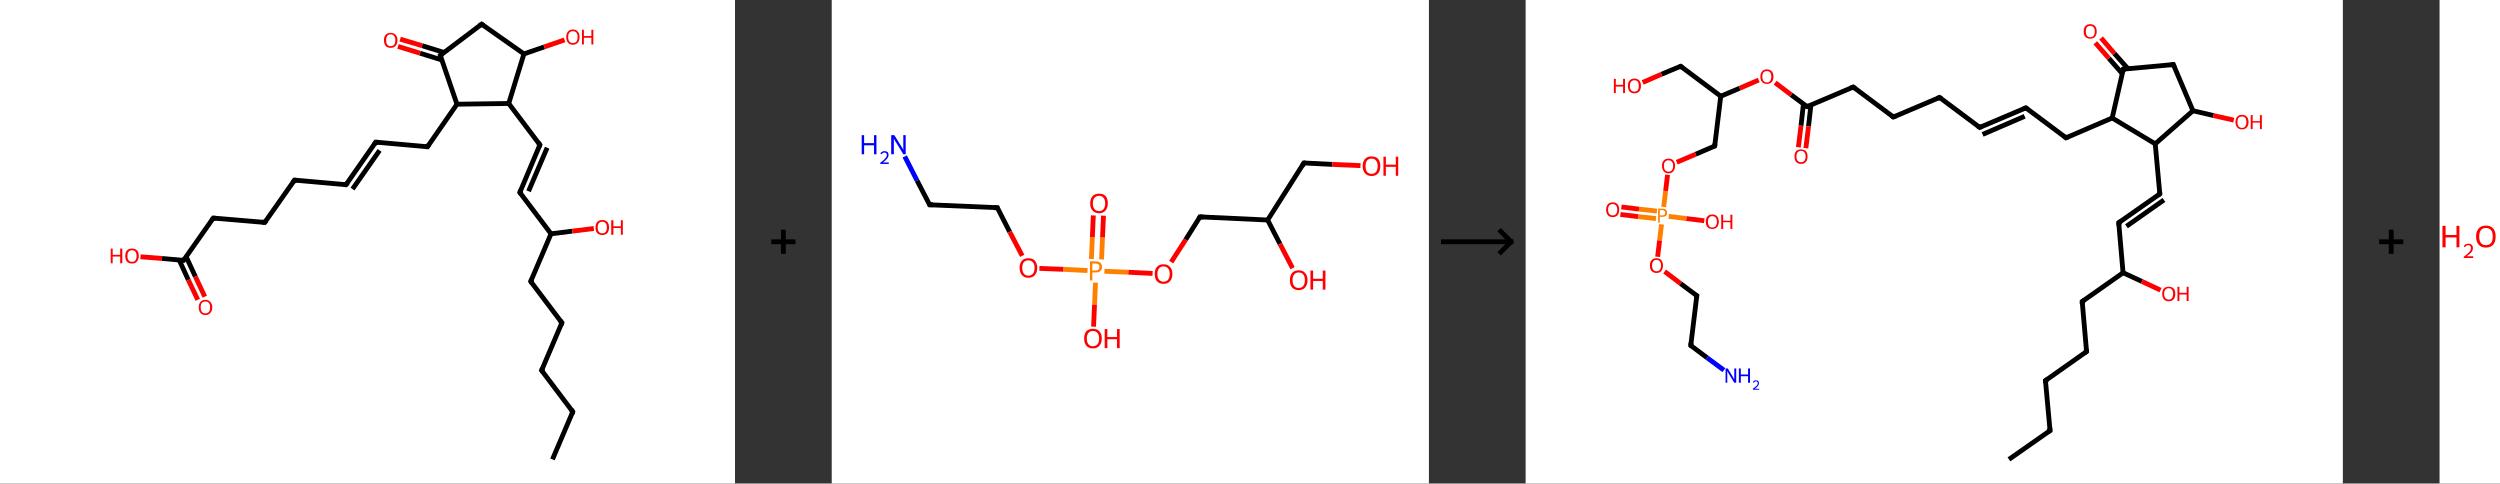 <?xml version='1.0' encoding='ASCII' standalone='yes'?>
<svg xmlns="http://www.w3.org/2000/svg" xmlns:xlink="http://www.w3.org/1999/xlink" version="1.1" width="1034.0px" viewBox="0 0 1034.0 200.0" height="200.0px">
  <rect x="0" y="0" width="1034.0" height="200.0" fill="#333333" stroke="none"/>
  <g>
    <g transform="translate(0, 0) scale(1 1) "><!-- END OF HEADER -->
<rect style="opacity:1.0;fill:#FFFFFF;stroke:none" width="304.0" height="200.0" x="0.0" y="0.0"> </rect>
<path class="bond-0 atom-0 atom-1" d="M 228.5,190.0 L 236.9,170.3" style="fill:none;fill-rule:evenodd;stroke:#000000;stroke-width:2.0px;stroke-linecap:butt;stroke-linejoin:miter;stroke-opacity:1"/>
<path class="bond-1 atom-1 atom-2" d="M 236.9,170.3 L 224.0,153.2" style="fill:none;fill-rule:evenodd;stroke:#000000;stroke-width:2.0px;stroke-linecap:butt;stroke-linejoin:miter;stroke-opacity:1"/>
<path class="bond-2 atom-2 atom-3" d="M 224.0,153.2 L 232.4,133.5" style="fill:none;fill-rule:evenodd;stroke:#000000;stroke-width:2.0px;stroke-linecap:butt;stroke-linejoin:miter;stroke-opacity:1"/>
<path class="bond-3 atom-3 atom-4" d="M 232.4,133.5 L 219.5,116.4" style="fill:none;fill-rule:evenodd;stroke:#000000;stroke-width:2.0px;stroke-linecap:butt;stroke-linejoin:miter;stroke-opacity:1"/>
<path class="bond-4 atom-4 atom-5" d="M 219.5,116.4 L 227.9,96.7" style="fill:none;fill-rule:evenodd;stroke:#000000;stroke-width:2.0px;stroke-linecap:butt;stroke-linejoin:miter;stroke-opacity:1"/>
<path class="bond-5 atom-5 atom-6" d="M 227.9,96.7 L 236.7,95.6" style="fill:none;fill-rule:evenodd;stroke:#000000;stroke-width:2.0px;stroke-linecap:butt;stroke-linejoin:miter;stroke-opacity:1"/>
<path class="bond-5 atom-5 atom-6" d="M 236.7,95.6 L 245.6,94.5" style="fill:none;fill-rule:evenodd;stroke:#FF0000;stroke-width:2.0px;stroke-linecap:butt;stroke-linejoin:miter;stroke-opacity:1"/>
<path class="bond-6 atom-5 atom-7" d="M 227.9,96.7 L 215.0,79.6" style="fill:none;fill-rule:evenodd;stroke:#000000;stroke-width:2.0px;stroke-linecap:butt;stroke-linejoin:miter;stroke-opacity:1"/>
<path class="bond-7 atom-7 atom-8" d="M 215.0,79.6 L 223.3,59.9" style="fill:none;fill-rule:evenodd;stroke:#000000;stroke-width:2.0px;stroke-linecap:butt;stroke-linejoin:miter;stroke-opacity:1"/>
<path class="bond-7 atom-7 atom-8" d="M 218.6,79.1 L 226.3,61.1" style="fill:none;fill-rule:evenodd;stroke:#000000;stroke-width:2.0px;stroke-linecap:butt;stroke-linejoin:miter;stroke-opacity:1"/>
<path class="bond-8 atom-8 atom-9" d="M 223.3,59.9 L 210.4,42.8" style="fill:none;fill-rule:evenodd;stroke:#000000;stroke-width:2.0px;stroke-linecap:butt;stroke-linejoin:miter;stroke-opacity:1"/>
<path class="bond-9 atom-9 atom-10" d="M 210.4,42.8 L 216.7,22.3" style="fill:none;fill-rule:evenodd;stroke:#000000;stroke-width:2.0px;stroke-linecap:butt;stroke-linejoin:miter;stroke-opacity:1"/>
<path class="bond-10 atom-10 atom-11" d="M 216.7,22.3 L 225.1,19.4" style="fill:none;fill-rule:evenodd;stroke:#000000;stroke-width:2.0px;stroke-linecap:butt;stroke-linejoin:miter;stroke-opacity:1"/>
<path class="bond-10 atom-10 atom-11" d="M 225.1,19.4 L 233.5,16.5" style="fill:none;fill-rule:evenodd;stroke:#FF0000;stroke-width:2.0px;stroke-linecap:butt;stroke-linejoin:miter;stroke-opacity:1"/>
<path class="bond-11 atom-10 atom-12" d="M 216.7,22.3 L 199.2,10.0" style="fill:none;fill-rule:evenodd;stroke:#000000;stroke-width:2.0px;stroke-linecap:butt;stroke-linejoin:miter;stroke-opacity:1"/>
<path class="bond-12 atom-12 atom-13" d="M 199.2,10.0 L 182.1,22.9" style="fill:none;fill-rule:evenodd;stroke:#000000;stroke-width:2.0px;stroke-linecap:butt;stroke-linejoin:miter;stroke-opacity:1"/>
<path class="bond-13 atom-13 atom-14" d="M 183.6,21.7 L 174.6,18.9" style="fill:none;fill-rule:evenodd;stroke:#000000;stroke-width:2.0px;stroke-linecap:butt;stroke-linejoin:miter;stroke-opacity:1"/>
<path class="bond-13 atom-13 atom-14" d="M 174.6,18.9 L 165.5,16.2" style="fill:none;fill-rule:evenodd;stroke:#FF0000;stroke-width:2.0px;stroke-linecap:butt;stroke-linejoin:miter;stroke-opacity:1"/>
<path class="bond-13 atom-13 atom-14" d="M 182.7,24.8 L 173.7,22.0" style="fill:none;fill-rule:evenodd;stroke:#000000;stroke-width:2.0px;stroke-linecap:butt;stroke-linejoin:miter;stroke-opacity:1"/>
<path class="bond-13 atom-13 atom-14" d="M 173.7,22.0 L 164.6,19.2" style="fill:none;fill-rule:evenodd;stroke:#FF0000;stroke-width:2.0px;stroke-linecap:butt;stroke-linejoin:miter;stroke-opacity:1"/>
<path class="bond-14 atom-13 atom-15" d="M 182.1,22.9 L 189.0,43.1" style="fill:none;fill-rule:evenodd;stroke:#000000;stroke-width:2.0px;stroke-linecap:butt;stroke-linejoin:miter;stroke-opacity:1"/>
<path class="bond-15 atom-15 atom-16" d="M 189.0,43.1 L 176.8,60.7" style="fill:none;fill-rule:evenodd;stroke:#000000;stroke-width:2.0px;stroke-linecap:butt;stroke-linejoin:miter;stroke-opacity:1"/>
<path class="bond-16 atom-16 atom-17" d="M 176.8,60.7 L 155.4,58.8" style="fill:none;fill-rule:evenodd;stroke:#000000;stroke-width:2.0px;stroke-linecap:butt;stroke-linejoin:miter;stroke-opacity:1"/>
<path class="bond-17 atom-17 atom-18" d="M 155.4,58.8 L 143.1,76.4" style="fill:none;fill-rule:evenodd;stroke:#000000;stroke-width:2.0px;stroke-linecap:butt;stroke-linejoin:miter;stroke-opacity:1"/>
<path class="bond-17 atom-17 atom-18" d="M 157.0,62.2 L 145.8,78.2" style="fill:none;fill-rule:evenodd;stroke:#000000;stroke-width:2.0px;stroke-linecap:butt;stroke-linejoin:miter;stroke-opacity:1"/>
<path class="bond-18 atom-18 atom-19" d="M 143.1,76.4 L 121.8,74.5" style="fill:none;fill-rule:evenodd;stroke:#000000;stroke-width:2.0px;stroke-linecap:butt;stroke-linejoin:miter;stroke-opacity:1"/>
<path class="bond-19 atom-19 atom-20" d="M 121.8,74.5 L 109.5,92.0" style="fill:none;fill-rule:evenodd;stroke:#000000;stroke-width:2.0px;stroke-linecap:butt;stroke-linejoin:miter;stroke-opacity:1"/>
<path class="bond-20 atom-20 atom-21" d="M 109.5,92.0 L 88.2,90.2" style="fill:none;fill-rule:evenodd;stroke:#000000;stroke-width:2.0px;stroke-linecap:butt;stroke-linejoin:miter;stroke-opacity:1"/>
<path class="bond-21 atom-21 atom-22" d="M 88.2,90.2 L 75.9,107.7" style="fill:none;fill-rule:evenodd;stroke:#000000;stroke-width:2.0px;stroke-linecap:butt;stroke-linejoin:miter;stroke-opacity:1"/>
<path class="bond-22 atom-22 atom-23" d="M 74.1,107.5 L 77.9,115.8" style="fill:none;fill-rule:evenodd;stroke:#000000;stroke-width:2.0px;stroke-linecap:butt;stroke-linejoin:miter;stroke-opacity:1"/>
<path class="bond-22 atom-22 atom-23" d="M 77.9,115.8 L 81.8,124.0" style="fill:none;fill-rule:evenodd;stroke:#FF0000;stroke-width:2.0px;stroke-linecap:butt;stroke-linejoin:miter;stroke-opacity:1"/>
<path class="bond-22 atom-22 atom-23" d="M 77.0,106.2 L 80.8,114.4" style="fill:none;fill-rule:evenodd;stroke:#000000;stroke-width:2.0px;stroke-linecap:butt;stroke-linejoin:miter;stroke-opacity:1"/>
<path class="bond-22 atom-22 atom-23" d="M 80.8,114.4 L 84.7,122.7" style="fill:none;fill-rule:evenodd;stroke:#FF0000;stroke-width:2.0px;stroke-linecap:butt;stroke-linejoin:miter;stroke-opacity:1"/>
<path class="bond-23 atom-22 atom-24" d="M 75.9,107.7 L 67.0,106.9" style="fill:none;fill-rule:evenodd;stroke:#000000;stroke-width:2.0px;stroke-linecap:butt;stroke-linejoin:miter;stroke-opacity:1"/>
<path class="bond-23 atom-22 atom-24" d="M 67.0,106.9 L 58.1,106.2" style="fill:none;fill-rule:evenodd;stroke:#FF0000;stroke-width:2.0px;stroke-linecap:butt;stroke-linejoin:miter;stroke-opacity:1"/>
<path class="bond-24 atom-15 atom-9" d="M 189.0,43.1 L 210.4,42.8" style="fill:none;fill-rule:evenodd;stroke:#000000;stroke-width:2.0px;stroke-linecap:butt;stroke-linejoin:miter;stroke-opacity:1"/>
<path d="M 236.5,171.3 L 236.9,170.3 L 236.3,169.4" style="fill:none;stroke:#000000;stroke-width:2.0px;stroke-linecap:butt;stroke-linejoin:miter;stroke-opacity:1;"/>
<path d="M 224.7,154.0 L 224.0,153.2 L 224.4,152.2" style="fill:none;stroke:#000000;stroke-width:2.0px;stroke-linecap:butt;stroke-linejoin:miter;stroke-opacity:1;"/>
<path d="M 232.0,134.5 L 232.4,133.5 L 231.7,132.6" style="fill:none;stroke:#000000;stroke-width:2.0px;stroke-linecap:butt;stroke-linejoin:miter;stroke-opacity:1;"/>
<path d="M 220.1,117.2 L 219.5,116.4 L 219.9,115.4" style="fill:none;stroke:#000000;stroke-width:2.0px;stroke-linecap:butt;stroke-linejoin:miter;stroke-opacity:1;"/>
<path d="M 215.6,80.4 L 215.0,79.6 L 215.4,78.6" style="fill:none;stroke:#000000;stroke-width:2.0px;stroke-linecap:butt;stroke-linejoin:miter;stroke-opacity:1;"/>
<path d="M 222.9,60.8 L 223.3,59.9 L 222.7,59.0" style="fill:none;stroke:#000000;stroke-width:2.0px;stroke-linecap:butt;stroke-linejoin:miter;stroke-opacity:1;"/>
<path d="M 200.0,10.6 L 199.2,10.0 L 198.3,10.6" style="fill:none;stroke:#000000;stroke-width:2.0px;stroke-linecap:butt;stroke-linejoin:miter;stroke-opacity:1;"/>
<path d="M 182.9,22.2 L 182.1,22.9 L 182.4,23.9" style="fill:none;stroke:#000000;stroke-width:2.0px;stroke-linecap:butt;stroke-linejoin:miter;stroke-opacity:1;"/>
<path d="M 177.4,59.8 L 176.8,60.7 L 175.7,60.6" style="fill:none;stroke:#000000;stroke-width:2.0px;stroke-linecap:butt;stroke-linejoin:miter;stroke-opacity:1;"/>
<path d="M 156.5,58.9 L 155.4,58.8 L 154.8,59.7" style="fill:none;stroke:#000000;stroke-width:2.0px;stroke-linecap:butt;stroke-linejoin:miter;stroke-opacity:1;"/>
<path d="M 143.8,75.5 L 143.1,76.4 L 142.1,76.3" style="fill:none;stroke:#000000;stroke-width:2.0px;stroke-linecap:butt;stroke-linejoin:miter;stroke-opacity:1;"/>
<path d="M 122.9,74.6 L 121.8,74.5 L 121.2,75.4" style="fill:none;stroke:#000000;stroke-width:2.0px;stroke-linecap:butt;stroke-linejoin:miter;stroke-opacity:1;"/>
<path d="M 110.1,91.2 L 109.5,92.0 L 108.5,91.9" style="fill:none;stroke:#000000;stroke-width:2.0px;stroke-linecap:butt;stroke-linejoin:miter;stroke-opacity:1;"/>
<path d="M 89.3,90.3 L 88.2,90.2 L 87.6,91.0" style="fill:none;stroke:#000000;stroke-width:2.0px;stroke-linecap:butt;stroke-linejoin:miter;stroke-opacity:1;"/>
<path d="M 76.5,106.8 L 75.9,107.7 L 75.5,107.7" style="fill:none;stroke:#000000;stroke-width:2.0px;stroke-linecap:butt;stroke-linejoin:miter;stroke-opacity:1;"/>
<path class="atom-6" d="M 246.3 94.1 Q 246.3 92.6, 247.0 91.8 Q 247.8 91.0, 249.1 91.0 Q 250.5 91.0, 251.2 91.8 Q 251.9 92.6, 251.9 94.1 Q 251.9 95.5, 251.2 96.4 Q 250.4 97.2, 249.1 97.2 Q 247.8 97.2, 247.0 96.4 Q 246.3 95.6, 246.3 94.1 M 249.1 96.5 Q 250.0 96.5, 250.5 95.9 Q 251.0 95.3, 251.0 94.1 Q 251.0 92.9, 250.5 92.3 Q 250.0 91.7, 249.1 91.7 Q 248.2 91.7, 247.7 92.3 Q 247.2 92.9, 247.2 94.1 Q 247.2 95.3, 247.7 95.9 Q 248.2 96.5, 249.1 96.5 " fill="#FF0000"/>
<path class="atom-6" d="M 252.8 91.1 L 253.7 91.1 L 253.7 93.6 L 256.8 93.6 L 256.8 91.1 L 257.6 91.1 L 257.6 97.1 L 256.8 97.1 L 256.8 94.3 L 253.7 94.3 L 253.7 97.1 L 252.8 97.1 L 252.8 91.1 " fill="#FF0000"/>
<path class="atom-11" d="M 234.2 15.3 Q 234.2 13.9, 234.9 13.1 Q 235.6 12.2, 236.9 12.2 Q 238.3 12.2, 239.0 13.1 Q 239.7 13.9, 239.7 15.3 Q 239.7 16.8, 239.0 17.6 Q 238.3 18.5, 236.9 18.5 Q 235.6 18.5, 234.9 17.6 Q 234.2 16.8, 234.2 15.3 M 236.9 17.8 Q 237.9 17.8, 238.4 17.2 Q 238.9 16.5, 238.9 15.3 Q 238.9 14.1, 238.4 13.5 Q 237.9 12.9, 236.9 12.9 Q 236.0 12.9, 235.5 13.5 Q 235.0 14.1, 235.0 15.3 Q 235.0 16.5, 235.5 17.2 Q 236.0 17.8, 236.9 17.8 " fill="#FF0000"/>
<path class="atom-11" d="M 240.7 12.3 L 241.5 12.3 L 241.5 14.9 L 244.6 14.9 L 244.6 12.3 L 245.4 12.3 L 245.4 18.4 L 244.6 18.4 L 244.6 15.6 L 241.5 15.6 L 241.5 18.4 L 240.7 18.4 L 240.7 12.3 " fill="#FF0000"/>
<path class="atom-14" d="M 158.8 16.6 Q 158.8 15.2, 159.5 14.4 Q 160.2 13.6, 161.6 13.6 Q 162.9 13.6, 163.6 14.4 Q 164.4 15.2, 164.4 16.6 Q 164.4 18.1, 163.6 19.0 Q 162.9 19.8, 161.6 19.8 Q 160.2 19.8, 159.5 19.0 Q 158.8 18.1, 158.8 16.6 M 161.6 19.1 Q 162.5 19.1, 163.0 18.5 Q 163.5 17.9, 163.5 16.6 Q 163.5 15.5, 163.0 14.9 Q 162.5 14.2, 161.6 14.2 Q 160.7 14.2, 160.2 14.8 Q 159.7 15.4, 159.7 16.6 Q 159.7 17.9, 160.2 18.5 Q 160.7 19.1, 161.6 19.1 " fill="#FF0000"/>
<path class="atom-23" d="M 82.2 127.1 Q 82.2 125.7, 82.9 124.9 Q 83.6 124.0, 85.0 124.0 Q 86.3 124.0, 87.0 124.9 Q 87.8 125.7, 87.8 127.1 Q 87.8 128.6, 87.0 129.4 Q 86.3 130.3, 85.0 130.3 Q 83.6 130.3, 82.9 129.4 Q 82.2 128.6, 82.2 127.1 M 85.0 129.6 Q 85.9 129.6, 86.4 129.0 Q 86.9 128.3, 86.9 127.1 Q 86.9 125.9, 86.4 125.3 Q 85.9 124.7, 85.0 124.7 Q 84.0 124.7, 83.5 125.3 Q 83.0 125.9, 83.0 127.1 Q 83.0 128.4, 83.5 129.0 Q 84.0 129.6, 85.0 129.6 " fill="#FF0000"/>
<path class="atom-24" d="M 45.8 102.8 L 46.6 102.8 L 46.6 105.4 L 49.7 105.4 L 49.7 102.8 L 50.6 102.8 L 50.6 108.9 L 49.7 108.9 L 49.7 106.1 L 46.6 106.1 L 46.6 108.9 L 45.8 108.9 L 45.8 102.8 " fill="#FF0000"/>
<path class="atom-24" d="M 51.8 105.9 Q 51.8 104.4, 52.5 103.6 Q 53.2 102.8, 54.6 102.8 Q 55.9 102.8, 56.7 103.6 Q 57.4 104.4, 57.4 105.9 Q 57.4 107.3, 56.6 108.2 Q 55.9 109.0, 54.6 109.0 Q 53.3 109.0, 52.5 108.2 Q 51.8 107.3, 51.8 105.9 M 54.6 108.3 Q 55.5 108.3, 56.0 107.7 Q 56.5 107.1, 56.5 105.9 Q 56.5 104.7, 56.0 104.1 Q 55.5 103.5, 54.6 103.5 Q 53.7 103.5, 53.2 104.1 Q 52.7 104.7, 52.7 105.9 Q 52.7 107.1, 53.2 107.7 Q 53.7 108.3, 54.6 108.3 " fill="#FF0000"/>
</g>
    <g transform="translate(304.0, 0) scale(1 1) "><line x1="15" y1="100" x2="25" y2="100" style="stroke:rgb(0,0,0);stroke-width:2"/>
  <line x1="20" y1="95" x2="20" y2="105" style="stroke:rgb(0,0,0);stroke-width:2"/>
</g>
    <g transform="translate(344.0, 0) scale(1 1) "><!-- END OF HEADER -->
<rect style="opacity:1.0;fill:#FFFFFF;stroke:none" width="247.0" height="200.0" x="0.0" y="0.0"> </rect>
<path class="bond-0 atom-0 atom-1" d="M 30.2,64.7 L 35.3,74.7" style="fill:none;fill-rule:evenodd;stroke:#0000FF;stroke-width:2.0px;stroke-linecap:butt;stroke-linejoin:miter;stroke-opacity:1"/>
<path class="bond-0 atom-0 atom-1" d="M 35.3,74.7 L 40.5,84.7" style="fill:none;fill-rule:evenodd;stroke:#000000;stroke-width:2.0px;stroke-linecap:butt;stroke-linejoin:miter;stroke-opacity:1"/>
<path class="bond-1 atom-1 atom-2" d="M 40.5,84.7 L 68.5,85.9" style="fill:none;fill-rule:evenodd;stroke:#000000;stroke-width:2.0px;stroke-linecap:butt;stroke-linejoin:miter;stroke-opacity:1"/>
<path class="bond-2 atom-2 atom-3" d="M 68.5,85.9 L 73.6,95.9" style="fill:none;fill-rule:evenodd;stroke:#000000;stroke-width:2.0px;stroke-linecap:butt;stroke-linejoin:miter;stroke-opacity:1"/>
<path class="bond-2 atom-2 atom-3" d="M 73.6,95.9 L 78.8,105.8" style="fill:none;fill-rule:evenodd;stroke:#FF0000;stroke-width:2.0px;stroke-linecap:butt;stroke-linejoin:miter;stroke-opacity:1"/>
<path class="bond-3 atom-3 atom-4" d="M 85.9,111.0 L 95.9,111.4" style="fill:none;fill-rule:evenodd;stroke:#FF0000;stroke-width:2.0px;stroke-linecap:butt;stroke-linejoin:miter;stroke-opacity:1"/>
<path class="bond-3 atom-3 atom-4" d="M 95.9,111.4 L 105.8,111.9" style="fill:none;fill-rule:evenodd;stroke:#FF7F00;stroke-width:2.0px;stroke-linecap:butt;stroke-linejoin:miter;stroke-opacity:1"/>
<path class="bond-4 atom-4 atom-5" d="M 111.6,107.3 L 112.0,98.2" style="fill:none;fill-rule:evenodd;stroke:#FF7F00;stroke-width:2.0px;stroke-linecap:butt;stroke-linejoin:miter;stroke-opacity:1"/>
<path class="bond-4 atom-4 atom-5" d="M 112.0,98.2 L 112.4,89.2" style="fill:none;fill-rule:evenodd;stroke:#FF0000;stroke-width:2.0px;stroke-linecap:butt;stroke-linejoin:miter;stroke-opacity:1"/>
<path class="bond-4 atom-4 atom-5" d="M 107.4,107.1 L 107.8,98.1" style="fill:none;fill-rule:evenodd;stroke:#FF7F00;stroke-width:2.0px;stroke-linecap:butt;stroke-linejoin:miter;stroke-opacity:1"/>
<path class="bond-4 atom-4 atom-5" d="M 107.8,98.1 L 108.2,89.1" style="fill:none;fill-rule:evenodd;stroke:#FF0000;stroke-width:2.0px;stroke-linecap:butt;stroke-linejoin:miter;stroke-opacity:1"/>
<path class="bond-5 atom-4 atom-6" d="M 109.1,116.9 L 108.7,126.0" style="fill:none;fill-rule:evenodd;stroke:#FF7F00;stroke-width:2.0px;stroke-linecap:butt;stroke-linejoin:miter;stroke-opacity:1"/>
<path class="bond-5 atom-4 atom-6" d="M 108.7,126.0 L 108.3,135.1" style="fill:none;fill-rule:evenodd;stroke:#FF0000;stroke-width:2.0px;stroke-linecap:butt;stroke-linejoin:miter;stroke-opacity:1"/>
<path class="bond-6 atom-4 atom-7" d="M 112.8,112.2 L 122.7,112.6" style="fill:none;fill-rule:evenodd;stroke:#FF7F00;stroke-width:2.0px;stroke-linecap:butt;stroke-linejoin:miter;stroke-opacity:1"/>
<path class="bond-6 atom-4 atom-7" d="M 122.7,112.6 L 132.7,113.1" style="fill:none;fill-rule:evenodd;stroke:#FF0000;stroke-width:2.0px;stroke-linecap:butt;stroke-linejoin:miter;stroke-opacity:1"/>
<path class="bond-7 atom-7 atom-8" d="M 140.4,108.4 L 146.4,99.1" style="fill:none;fill-rule:evenodd;stroke:#FF0000;stroke-width:2.0px;stroke-linecap:butt;stroke-linejoin:miter;stroke-opacity:1"/>
<path class="bond-7 atom-7 atom-8" d="M 146.4,99.1 L 152.3,89.7" style="fill:none;fill-rule:evenodd;stroke:#000000;stroke-width:2.0px;stroke-linecap:butt;stroke-linejoin:miter;stroke-opacity:1"/>
<path class="bond-8 atom-8 atom-9" d="M 152.3,89.7 L 180.3,91.0" style="fill:none;fill-rule:evenodd;stroke:#000000;stroke-width:2.0px;stroke-linecap:butt;stroke-linejoin:miter;stroke-opacity:1"/>
<path class="bond-9 atom-9 atom-10" d="M 180.3,91.0 L 185.4,100.9" style="fill:none;fill-rule:evenodd;stroke:#000000;stroke-width:2.0px;stroke-linecap:butt;stroke-linejoin:miter;stroke-opacity:1"/>
<path class="bond-9 atom-9 atom-10" d="M 185.4,100.9 L 190.6,110.9" style="fill:none;fill-rule:evenodd;stroke:#FF0000;stroke-width:2.0px;stroke-linecap:butt;stroke-linejoin:miter;stroke-opacity:1"/>
<path class="bond-10 atom-9 atom-11" d="M 180.3,91.0 L 195.3,67.4" style="fill:none;fill-rule:evenodd;stroke:#000000;stroke-width:2.0px;stroke-linecap:butt;stroke-linejoin:miter;stroke-opacity:1"/>
<path class="bond-11 atom-11 atom-12" d="M 195.3,67.4 L 207.0,68.0" style="fill:none;fill-rule:evenodd;stroke:#000000;stroke-width:2.0px;stroke-linecap:butt;stroke-linejoin:miter;stroke-opacity:1"/>
<path class="bond-11 atom-11 atom-12" d="M 207.0,68.0 L 218.7,68.5" style="fill:none;fill-rule:evenodd;stroke:#FF0000;stroke-width:2.0px;stroke-linecap:butt;stroke-linejoin:miter;stroke-opacity:1"/>
<path d="M 40.3,84.2 L 40.5,84.7 L 41.9,84.7" style="fill:none;stroke:#000000;stroke-width:2.0px;stroke-linecap:butt;stroke-linejoin:miter;stroke-opacity:1;"/>
<path d="M 67.1,85.9 L 68.5,85.9 L 68.7,86.4" style="fill:none;stroke:#000000;stroke-width:2.0px;stroke-linecap:butt;stroke-linejoin:miter;stroke-opacity:1;"/>
<path d="M 152.0,90.2 L 152.3,89.7 L 153.7,89.8" style="fill:none;stroke:#000000;stroke-width:2.0px;stroke-linecap:butt;stroke-linejoin:miter;stroke-opacity:1;"/>
<path d="M 194.6,68.6 L 195.3,67.4 L 195.9,67.4" style="fill:none;stroke:#000000;stroke-width:2.0px;stroke-linecap:butt;stroke-linejoin:miter;stroke-opacity:1;"/>
<path class="atom-0" d="M 12.4 55.9 L 13.4 55.9 L 13.4 59.2 L 17.5 59.2 L 17.5 55.9 L 18.5 55.9 L 18.5 63.8 L 17.5 63.8 L 17.5 60.1 L 13.4 60.1 L 13.4 63.8 L 12.4 63.8 L 12.4 55.9 " fill="#0000FF"/>
<path class="atom-0" d="M 20.1 63.5 Q 20.3 63.0, 20.8 62.8 Q 21.2 62.5, 21.8 62.5 Q 22.6 62.5, 23.1 62.9 Q 23.5 63.3, 23.5 64.1 Q 23.5 64.9, 22.9 65.6 Q 22.4 66.3, 21.2 67.2 L 23.6 67.2 L 23.6 67.8 L 20.1 67.8 L 20.1 67.3 Q 21.1 66.6, 21.6 66.1 Q 22.2 65.5, 22.5 65.1 Q 22.8 64.6, 22.8 64.1 Q 22.8 63.6, 22.5 63.3 Q 22.3 63.1, 21.8 63.1 Q 21.4 63.1, 21.1 63.2 Q 20.9 63.4, 20.7 63.8 L 20.1 63.5 " fill="#0000FF"/>
<path class="atom-0" d="M 25.9 55.9 L 28.5 60.1 Q 28.7 60.5, 29.2 61.2 Q 29.6 62.0, 29.6 62.0 L 29.6 55.9 L 30.6 55.9 L 30.6 63.8 L 29.6 63.8 L 26.8 59.2 Q 26.4 58.7, 26.1 58.1 Q 25.8 57.4, 25.7 57.3 L 25.7 63.8 L 24.6 63.8 L 24.6 55.9 L 25.9 55.9 " fill="#0000FF"/>
<path class="atom-3" d="M 77.7 110.8 Q 77.7 108.9, 78.7 107.8 Q 79.6 106.8, 81.3 106.8 Q 83.1 106.8, 84.0 107.8 Q 85.0 108.9, 85.0 110.8 Q 85.0 112.7, 84.0 113.8 Q 83.1 114.9, 81.3 114.9 Q 79.6 114.9, 78.7 113.8 Q 77.7 112.7, 77.7 110.8 M 81.3 114.0 Q 82.6 114.0, 83.2 113.2 Q 83.9 112.4, 83.9 110.8 Q 83.9 109.2, 83.2 108.5 Q 82.6 107.7, 81.3 107.7 Q 80.1 107.7, 79.5 108.4 Q 78.8 109.2, 78.8 110.8 Q 78.8 112.4, 79.5 113.2 Q 80.1 114.0, 81.3 114.0 " fill="#FF0000"/>
<path class="atom-4" d="M 109.1 108.1 Q 110.5 108.1, 111.1 108.7 Q 111.8 109.3, 111.8 110.4 Q 111.8 111.5, 111.1 112.1 Q 110.4 112.7, 109.1 112.7 L 107.8 112.7 L 107.8 116.0 L 106.8 116.0 L 106.8 108.1 L 109.1 108.1 M 109.1 111.9 Q 109.9 111.9, 110.3 111.5 Q 110.7 111.1, 110.7 110.4 Q 110.7 109.7, 110.3 109.3 Q 109.9 109.0, 109.1 109.0 L 107.8 109.0 L 107.8 111.9 L 109.1 111.9 " fill="#FF7F00"/>
<path class="atom-5" d="M 106.9 84.1 Q 106.9 82.2, 107.9 81.1 Q 108.8 80.1, 110.6 80.1 Q 112.3 80.1, 113.3 81.1 Q 114.2 82.2, 114.2 84.1 Q 114.2 86.0, 113.2 87.1 Q 112.3 88.2, 110.6 88.2 Q 108.8 88.2, 107.9 87.1 Q 106.9 86.1, 106.9 84.1 M 110.6 87.3 Q 111.8 87.3, 112.4 86.5 Q 113.1 85.7, 113.1 84.1 Q 113.1 82.6, 112.4 81.8 Q 111.8 81.0, 110.6 81.0 Q 109.4 81.0, 108.7 81.8 Q 108.0 82.5, 108.0 84.1 Q 108.0 85.7, 108.7 86.5 Q 109.4 87.3, 110.6 87.3 " fill="#FF0000"/>
<path class="atom-6" d="M 104.4 140.0 Q 104.4 138.1, 105.3 137.0 Q 106.3 136.0, 108.0 136.0 Q 109.8 136.0, 110.7 137.0 Q 111.7 138.1, 111.7 140.0 Q 111.7 141.9, 110.7 143.0 Q 109.8 144.1, 108.0 144.1 Q 106.3 144.1, 105.3 143.0 Q 104.4 141.9, 104.4 140.0 M 108.0 143.2 Q 109.2 143.2, 109.9 142.4 Q 110.6 141.6, 110.6 140.0 Q 110.6 138.5, 109.9 137.7 Q 109.2 136.9, 108.0 136.9 Q 106.8 136.9, 106.2 137.7 Q 105.5 138.4, 105.5 140.0 Q 105.5 141.6, 106.2 142.4 Q 106.8 143.2, 108.0 143.2 " fill="#FF0000"/>
<path class="atom-6" d="M 112.9 136.1 L 114.0 136.1 L 114.0 139.4 L 118.0 139.4 L 118.0 136.1 L 119.1 136.1 L 119.1 144.0 L 118.0 144.0 L 118.0 140.3 L 114.0 140.3 L 114.0 144.0 L 112.9 144.0 L 112.9 136.1 " fill="#FF0000"/>
<path class="atom-7" d="M 133.6 113.3 Q 133.6 111.4, 134.5 110.4 Q 135.5 109.3, 137.2 109.3 Q 139.0 109.3, 139.9 110.4 Q 140.9 111.4, 140.9 113.3 Q 140.9 115.3, 139.9 116.3 Q 139.0 117.4, 137.2 117.4 Q 135.5 117.4, 134.5 116.3 Q 133.6 115.3, 133.6 113.3 M 137.2 116.5 Q 138.5 116.5, 139.1 115.7 Q 139.8 114.9, 139.8 113.3 Q 139.8 111.8, 139.1 111.0 Q 138.5 110.2, 137.2 110.2 Q 136.0 110.2, 135.4 111.0 Q 134.7 111.8, 134.7 113.3 Q 134.7 114.9, 135.4 115.7 Q 136.0 116.5, 137.2 116.5 " fill="#FF0000"/>
<path class="atom-10" d="M 189.5 115.9 Q 189.5 114.0, 190.4 112.9 Q 191.4 111.8, 193.1 111.8 Q 194.9 111.8, 195.8 112.9 Q 196.8 114.0, 196.8 115.9 Q 196.8 117.8, 195.8 118.9 Q 194.9 120.0, 193.1 120.0 Q 191.4 120.0, 190.4 118.9 Q 189.5 117.8, 189.5 115.9 M 193.1 119.1 Q 194.4 119.1, 195.0 118.3 Q 195.7 117.4, 195.7 115.9 Q 195.7 114.3, 195.0 113.5 Q 194.4 112.7, 193.1 112.7 Q 191.9 112.7, 191.3 113.5 Q 190.6 114.3, 190.6 115.9 Q 190.6 117.5, 191.3 118.3 Q 191.9 119.1, 193.1 119.1 " fill="#FF0000"/>
<path class="atom-10" d="M 198.0 111.9 L 199.1 111.9 L 199.1 115.3 L 203.1 115.3 L 203.1 111.9 L 204.2 111.9 L 204.2 119.8 L 203.1 119.8 L 203.1 116.2 L 199.1 116.2 L 199.1 119.8 L 198.0 119.8 L 198.0 111.9 " fill="#FF0000"/>
<path class="atom-12" d="M 219.6 68.7 Q 219.6 66.8, 220.6 65.7 Q 221.5 64.7, 223.3 64.7 Q 225.0 64.7, 226.0 65.7 Q 226.9 66.8, 226.9 68.7 Q 226.9 70.6, 226.0 71.7 Q 225.0 72.8, 223.3 72.8 Q 221.5 72.8, 220.6 71.7 Q 219.6 70.6, 219.6 68.7 M 223.3 71.9 Q 224.5 71.9, 225.1 71.1 Q 225.8 70.3, 225.8 68.7 Q 225.8 67.2, 225.1 66.4 Q 224.5 65.6, 223.3 65.6 Q 222.1 65.6, 221.4 66.4 Q 220.8 67.1, 220.8 68.7 Q 220.8 70.3, 221.4 71.1 Q 222.1 71.9, 223.3 71.9 " fill="#FF0000"/>
<path class="atom-12" d="M 228.2 64.8 L 229.2 64.8 L 229.2 68.1 L 233.3 68.1 L 233.3 64.8 L 234.3 64.8 L 234.3 72.7 L 233.3 72.7 L 233.3 69.0 L 229.2 69.0 L 229.2 72.7 L 228.2 72.7 L 228.2 64.8 " fill="#FF0000"/>
</g>
    <g transform="translate(591.0, 0) scale(1 1) "><line x1="5" y1="100" x2="35" y2="100" style="stroke:rgb(0,0,0);stroke-width:2"/>
  <line x1="34" y1="100" x2="29" y2="95" style="stroke:rgb(0,0,0);stroke-width:2"/>
  <line x1="34" y1="100" x2="29" y2="105" style="stroke:rgb(0,0,0);stroke-width:2"/>
</g>
    <g transform="translate(631.0, 0) scale(1 1) "><!-- END OF HEADER -->
<rect style="opacity:1.0;fill:#FFFFFF;stroke:none" width="338.0" height="200.0" x="0.0" y="0.0"> </rect>
<path class="bond-0 atom-0 atom-1" d="M 199.9,190.0 L 216.9,178.1" style="fill:none;fill-rule:evenodd;stroke:#000000;stroke-width:2.0px;stroke-linecap:butt;stroke-linejoin:miter;stroke-opacity:1"/>
<path class="bond-1 atom-1 atom-2" d="M 216.9,178.1 L 215.0,157.4" style="fill:none;fill-rule:evenodd;stroke:#000000;stroke-width:2.0px;stroke-linecap:butt;stroke-linejoin:miter;stroke-opacity:1"/>
<path class="bond-2 atom-2 atom-3" d="M 215.0,157.4 L 232.0,145.4" style="fill:none;fill-rule:evenodd;stroke:#000000;stroke-width:2.0px;stroke-linecap:butt;stroke-linejoin:miter;stroke-opacity:1"/>
<path class="bond-3 atom-3 atom-4" d="M 232.0,145.4 L 230.2,124.7" style="fill:none;fill-rule:evenodd;stroke:#000000;stroke-width:2.0px;stroke-linecap:butt;stroke-linejoin:miter;stroke-opacity:1"/>
<path class="bond-4 atom-4 atom-5" d="M 230.2,124.7 L 247.1,112.8" style="fill:none;fill-rule:evenodd;stroke:#000000;stroke-width:2.0px;stroke-linecap:butt;stroke-linejoin:miter;stroke-opacity:1"/>
<path class="bond-5 atom-5 atom-6" d="M 247.1,112.8 L 254.9,116.4" style="fill:none;fill-rule:evenodd;stroke:#000000;stroke-width:2.0px;stroke-linecap:butt;stroke-linejoin:miter;stroke-opacity:1"/>
<path class="bond-5 atom-5 atom-6" d="M 254.9,116.4 L 262.6,120.0" style="fill:none;fill-rule:evenodd;stroke:#FF0000;stroke-width:2.0px;stroke-linecap:butt;stroke-linejoin:miter;stroke-opacity:1"/>
<path class="bond-6 atom-5 atom-7" d="M 247.1,112.8 L 245.3,92.1" style="fill:none;fill-rule:evenodd;stroke:#000000;stroke-width:2.0px;stroke-linecap:butt;stroke-linejoin:miter;stroke-opacity:1"/>
<path class="bond-7 atom-7 atom-8" d="M 245.3,92.1 L 262.3,80.2" style="fill:none;fill-rule:evenodd;stroke:#000000;stroke-width:2.0px;stroke-linecap:butt;stroke-linejoin:miter;stroke-opacity:1"/>
<path class="bond-7 atom-7 atom-8" d="M 248.5,93.6 L 264.0,82.7" style="fill:none;fill-rule:evenodd;stroke:#000000;stroke-width:2.0px;stroke-linecap:butt;stroke-linejoin:miter;stroke-opacity:1"/>
<path class="bond-8 atom-8 atom-9" d="M 262.3,80.2 L 260.4,59.5" style="fill:none;fill-rule:evenodd;stroke:#000000;stroke-width:2.0px;stroke-linecap:butt;stroke-linejoin:miter;stroke-opacity:1"/>
<path class="bond-9 atom-9 atom-10" d="M 260.4,59.5 L 276.0,45.8" style="fill:none;fill-rule:evenodd;stroke:#000000;stroke-width:2.0px;stroke-linecap:butt;stroke-linejoin:miter;stroke-opacity:1"/>
<path class="bond-10 atom-10 atom-11" d="M 276.0,45.8 L 284.5,47.8" style="fill:none;fill-rule:evenodd;stroke:#000000;stroke-width:2.0px;stroke-linecap:butt;stroke-linejoin:miter;stroke-opacity:1"/>
<path class="bond-10 atom-10 atom-11" d="M 284.5,47.8 L 292.9,49.7" style="fill:none;fill-rule:evenodd;stroke:#FF0000;stroke-width:2.0px;stroke-linecap:butt;stroke-linejoin:miter;stroke-opacity:1"/>
<path class="bond-11 atom-10 atom-12" d="M 276.0,45.8 L 267.9,26.7" style="fill:none;fill-rule:evenodd;stroke:#000000;stroke-width:2.0px;stroke-linecap:butt;stroke-linejoin:miter;stroke-opacity:1"/>
<path class="bond-12 atom-12 atom-13" d="M 267.9,26.7 L 247.2,28.6" style="fill:none;fill-rule:evenodd;stroke:#000000;stroke-width:2.0px;stroke-linecap:butt;stroke-linejoin:miter;stroke-opacity:1"/>
<path class="bond-13 atom-13 atom-14" d="M 249.1,28.4 L 243.5,22.1" style="fill:none;fill-rule:evenodd;stroke:#000000;stroke-width:2.0px;stroke-linecap:butt;stroke-linejoin:miter;stroke-opacity:1"/>
<path class="bond-13 atom-13 atom-14" d="M 243.5,22.1 L 238.0,15.7" style="fill:none;fill-rule:evenodd;stroke:#FF0000;stroke-width:2.0px;stroke-linecap:butt;stroke-linejoin:miter;stroke-opacity:1"/>
<path class="bond-13 atom-13 atom-14" d="M 246.8,30.5 L 241.2,24.1" style="fill:none;fill-rule:evenodd;stroke:#000000;stroke-width:2.0px;stroke-linecap:butt;stroke-linejoin:miter;stroke-opacity:1"/>
<path class="bond-13 atom-13 atom-14" d="M 241.2,24.1 L 235.6,17.7" style="fill:none;fill-rule:evenodd;stroke:#FF0000;stroke-width:2.0px;stroke-linecap:butt;stroke-linejoin:miter;stroke-opacity:1"/>
<path class="bond-14 atom-13 atom-15" d="M 247.2,28.6 L 242.6,48.8" style="fill:none;fill-rule:evenodd;stroke:#000000;stroke-width:2.0px;stroke-linecap:butt;stroke-linejoin:miter;stroke-opacity:1"/>
<path class="bond-15 atom-15 atom-16" d="M 242.6,48.8 L 223.5,57.0" style="fill:none;fill-rule:evenodd;stroke:#000000;stroke-width:2.0px;stroke-linecap:butt;stroke-linejoin:miter;stroke-opacity:1"/>
<path class="bond-16 atom-16 atom-17" d="M 223.5,57.0 L 206.9,44.6" style="fill:none;fill-rule:evenodd;stroke:#000000;stroke-width:2.0px;stroke-linecap:butt;stroke-linejoin:miter;stroke-opacity:1"/>
<path class="bond-17 atom-17 atom-18" d="M 206.9,44.6 L 187.8,52.7" style="fill:none;fill-rule:evenodd;stroke:#000000;stroke-width:2.0px;stroke-linecap:butt;stroke-linejoin:miter;stroke-opacity:1"/>
<path class="bond-17 atom-17 atom-18" d="M 206.4,48.1 L 189.0,55.6" style="fill:none;fill-rule:evenodd;stroke:#000000;stroke-width:2.0px;stroke-linecap:butt;stroke-linejoin:miter;stroke-opacity:1"/>
<path class="bond-18 atom-18 atom-19" d="M 187.8,52.7 L 171.2,40.3" style="fill:none;fill-rule:evenodd;stroke:#000000;stroke-width:2.0px;stroke-linecap:butt;stroke-linejoin:miter;stroke-opacity:1"/>
<path class="bond-19 atom-19 atom-20" d="M 171.2,40.3 L 152.1,48.4" style="fill:none;fill-rule:evenodd;stroke:#000000;stroke-width:2.0px;stroke-linecap:butt;stroke-linejoin:miter;stroke-opacity:1"/>
<path class="bond-20 atom-20 atom-21" d="M 152.1,48.4 L 135.5,36.0" style="fill:none;fill-rule:evenodd;stroke:#000000;stroke-width:2.0px;stroke-linecap:butt;stroke-linejoin:miter;stroke-opacity:1"/>
<path class="bond-21 atom-21 atom-22" d="M 135.5,36.0 L 116.4,44.1" style="fill:none;fill-rule:evenodd;stroke:#000000;stroke-width:2.0px;stroke-linecap:butt;stroke-linejoin:miter;stroke-opacity:1"/>
<path class="bond-22 atom-22 atom-23" d="M 114.9,43.0 L 113.9,52.0" style="fill:none;fill-rule:evenodd;stroke:#000000;stroke-width:2.0px;stroke-linecap:butt;stroke-linejoin:miter;stroke-opacity:1"/>
<path class="bond-22 atom-22 atom-23" d="M 113.9,52.0 L 112.8,60.9" style="fill:none;fill-rule:evenodd;stroke:#FF0000;stroke-width:2.0px;stroke-linecap:butt;stroke-linejoin:miter;stroke-opacity:1"/>
<path class="bond-22 atom-22 atom-23" d="M 118.0,43.4 L 117.0,52.3" style="fill:none;fill-rule:evenodd;stroke:#000000;stroke-width:2.0px;stroke-linecap:butt;stroke-linejoin:miter;stroke-opacity:1"/>
<path class="bond-22 atom-22 atom-23" d="M 117.0,52.3 L 115.9,61.3" style="fill:none;fill-rule:evenodd;stroke:#FF0000;stroke-width:2.0px;stroke-linecap:butt;stroke-linejoin:miter;stroke-opacity:1"/>
<path class="bond-23 atom-22 atom-24" d="M 116.4,44.1 L 109.8,39.2" style="fill:none;fill-rule:evenodd;stroke:#000000;stroke-width:2.0px;stroke-linecap:butt;stroke-linejoin:miter;stroke-opacity:1"/>
<path class="bond-23 atom-22 atom-24" d="M 109.8,39.2 L 103.2,34.2" style="fill:none;fill-rule:evenodd;stroke:#FF0000;stroke-width:2.0px;stroke-linecap:butt;stroke-linejoin:miter;stroke-opacity:1"/>
<path class="bond-24 atom-24 atom-25" d="M 96.4,33.1 L 88.5,36.5" style="fill:none;fill-rule:evenodd;stroke:#FF0000;stroke-width:2.0px;stroke-linecap:butt;stroke-linejoin:miter;stroke-opacity:1"/>
<path class="bond-24 atom-24 atom-25" d="M 88.5,36.5 L 80.7,39.8" style="fill:none;fill-rule:evenodd;stroke:#000000;stroke-width:2.0px;stroke-linecap:butt;stroke-linejoin:miter;stroke-opacity:1"/>
<path class="bond-25 atom-25 atom-26" d="M 80.7,39.8 L 64.1,27.4" style="fill:none;fill-rule:evenodd;stroke:#000000;stroke-width:2.0px;stroke-linecap:butt;stroke-linejoin:miter;stroke-opacity:1"/>
<path class="bond-26 atom-26 atom-27" d="M 64.1,27.4 L 56.2,30.7" style="fill:none;fill-rule:evenodd;stroke:#000000;stroke-width:2.0px;stroke-linecap:butt;stroke-linejoin:miter;stroke-opacity:1"/>
<path class="bond-26 atom-26 atom-27" d="M 56.2,30.7 L 48.4,34.1" style="fill:none;fill-rule:evenodd;stroke:#FF0000;stroke-width:2.0px;stroke-linecap:butt;stroke-linejoin:miter;stroke-opacity:1"/>
<path class="bond-27 atom-25 atom-28" d="M 80.7,39.8 L 78.2,60.4" style="fill:none;fill-rule:evenodd;stroke:#000000;stroke-width:2.0px;stroke-linecap:butt;stroke-linejoin:miter;stroke-opacity:1"/>
<path class="bond-28 atom-28 atom-29" d="M 78.2,60.4 L 70.3,63.8" style="fill:none;fill-rule:evenodd;stroke:#000000;stroke-width:2.0px;stroke-linecap:butt;stroke-linejoin:miter;stroke-opacity:1"/>
<path class="bond-28 atom-28 atom-29" d="M 70.3,63.8 L 62.5,67.1" style="fill:none;fill-rule:evenodd;stroke:#FF0000;stroke-width:2.0px;stroke-linecap:butt;stroke-linejoin:miter;stroke-opacity:1"/>
<path class="bond-29 atom-29 atom-30" d="M 58.7,72.3 L 57.9,79.0" style="fill:none;fill-rule:evenodd;stroke:#FF0000;stroke-width:2.0px;stroke-linecap:butt;stroke-linejoin:miter;stroke-opacity:1"/>
<path class="bond-29 atom-29 atom-30" d="M 57.9,79.0 L 57.1,85.6" style="fill:none;fill-rule:evenodd;stroke:#FF7F00;stroke-width:2.0px;stroke-linecap:butt;stroke-linejoin:miter;stroke-opacity:1"/>
<path class="bond-30 atom-30 atom-31" d="M 54.3,87.3 L 46.9,86.5" style="fill:none;fill-rule:evenodd;stroke:#FF7F00;stroke-width:2.0px;stroke-linecap:butt;stroke-linejoin:miter;stroke-opacity:1"/>
<path class="bond-30 atom-30 atom-31" d="M 46.9,86.5 L 39.6,85.6" style="fill:none;fill-rule:evenodd;stroke:#FF0000;stroke-width:2.0px;stroke-linecap:butt;stroke-linejoin:miter;stroke-opacity:1"/>
<path class="bond-30 atom-30 atom-31" d="M 53.9,90.4 L 46.5,89.6" style="fill:none;fill-rule:evenodd;stroke:#FF7F00;stroke-width:2.0px;stroke-linecap:butt;stroke-linejoin:miter;stroke-opacity:1"/>
<path class="bond-30 atom-30 atom-31" d="M 46.5,89.6 L 39.2,88.7" style="fill:none;fill-rule:evenodd;stroke:#FF0000;stroke-width:2.0px;stroke-linecap:butt;stroke-linejoin:miter;stroke-opacity:1"/>
<path class="bond-31 atom-30 atom-32" d="M 59.2,89.5 L 66.5,90.4" style="fill:none;fill-rule:evenodd;stroke:#FF7F00;stroke-width:2.0px;stroke-linecap:butt;stroke-linejoin:miter;stroke-opacity:1"/>
<path class="bond-31 atom-30 atom-32" d="M 66.5,90.4 L 73.9,91.3" style="fill:none;fill-rule:evenodd;stroke:#FF0000;stroke-width:2.0px;stroke-linecap:butt;stroke-linejoin:miter;stroke-opacity:1"/>
<path class="bond-32 atom-30 atom-33" d="M 56.2,92.8 L 55.4,99.5" style="fill:none;fill-rule:evenodd;stroke:#FF7F00;stroke-width:2.0px;stroke-linecap:butt;stroke-linejoin:miter;stroke-opacity:1"/>
<path class="bond-32 atom-30 atom-33" d="M 55.4,99.5 L 54.6,106.2" style="fill:none;fill-rule:evenodd;stroke:#FF0000;stroke-width:2.0px;stroke-linecap:butt;stroke-linejoin:miter;stroke-opacity:1"/>
<path class="bond-33 atom-33 atom-34" d="M 57.5,112.3 L 64.1,117.3" style="fill:none;fill-rule:evenodd;stroke:#FF0000;stroke-width:2.0px;stroke-linecap:butt;stroke-linejoin:miter;stroke-opacity:1"/>
<path class="bond-33 atom-33 atom-34" d="M 64.1,117.3 L 70.8,122.3" style="fill:none;fill-rule:evenodd;stroke:#000000;stroke-width:2.0px;stroke-linecap:butt;stroke-linejoin:miter;stroke-opacity:1"/>
<path class="bond-34 atom-34 atom-35" d="M 70.8,122.3 L 68.3,142.9" style="fill:none;fill-rule:evenodd;stroke:#000000;stroke-width:2.0px;stroke-linecap:butt;stroke-linejoin:miter;stroke-opacity:1"/>
<path class="bond-35 atom-35 atom-36" d="M 68.3,142.9 L 75.1,148.0" style="fill:none;fill-rule:evenodd;stroke:#000000;stroke-width:2.0px;stroke-linecap:butt;stroke-linejoin:miter;stroke-opacity:1"/>
<path class="bond-35 atom-35 atom-36" d="M 75.1,148.0 L 82.0,153.1" style="fill:none;fill-rule:evenodd;stroke:#0000FF;stroke-width:2.0px;stroke-linecap:butt;stroke-linejoin:miter;stroke-opacity:1"/>
<path class="bond-36 atom-15 atom-9" d="M 242.6,48.8 L 260.4,59.5" style="fill:none;fill-rule:evenodd;stroke:#000000;stroke-width:2.0px;stroke-linecap:butt;stroke-linejoin:miter;stroke-opacity:1"/>
<path d="M 216.0,178.6 L 216.9,178.1 L 216.8,177.0" style="fill:none;stroke:#000000;stroke-width:2.0px;stroke-linecap:butt;stroke-linejoin:miter;stroke-opacity:1;"/>
<path d="M 215.1,158.4 L 215.0,157.4 L 215.9,156.8" style="fill:none;stroke:#000000;stroke-width:2.0px;stroke-linecap:butt;stroke-linejoin:miter;stroke-opacity:1;"/>
<path d="M 231.2,146.0 L 232.0,145.4 L 231.9,144.4" style="fill:none;stroke:#000000;stroke-width:2.0px;stroke-linecap:butt;stroke-linejoin:miter;stroke-opacity:1;"/>
<path d="M 230.2,125.8 L 230.2,124.7 L 231.0,124.2" style="fill:none;stroke:#000000;stroke-width:2.0px;stroke-linecap:butt;stroke-linejoin:miter;stroke-opacity:1;"/>
<path d="M 245.4,93.2 L 245.3,92.1 L 246.1,91.5" style="fill:none;stroke:#000000;stroke-width:2.0px;stroke-linecap:butt;stroke-linejoin:miter;stroke-opacity:1;"/>
<path d="M 261.4,80.8 L 262.3,80.2 L 262.2,79.1" style="fill:none;stroke:#000000;stroke-width:2.0px;stroke-linecap:butt;stroke-linejoin:miter;stroke-opacity:1;"/>
<path d="M 268.3,27.7 L 267.9,26.7 L 266.8,26.8" style="fill:none;stroke:#000000;stroke-width:2.0px;stroke-linecap:butt;stroke-linejoin:miter;stroke-opacity:1;"/>
<path d="M 248.2,28.5 L 247.2,28.6 L 247.0,29.6" style="fill:none;stroke:#000000;stroke-width:2.0px;stroke-linecap:butt;stroke-linejoin:miter;stroke-opacity:1;"/>
<path d="M 224.4,56.6 L 223.5,57.0 L 222.7,56.4" style="fill:none;stroke:#000000;stroke-width:2.0px;stroke-linecap:butt;stroke-linejoin:miter;stroke-opacity:1;"/>
<path d="M 207.7,45.2 L 206.9,44.6 L 205.9,45.0" style="fill:none;stroke:#000000;stroke-width:2.0px;stroke-linecap:butt;stroke-linejoin:miter;stroke-opacity:1;"/>
<path d="M 188.7,52.3 L 187.8,52.7 L 187.0,52.1" style="fill:none;stroke:#000000;stroke-width:2.0px;stroke-linecap:butt;stroke-linejoin:miter;stroke-opacity:1;"/>
<path d="M 172.0,40.9 L 171.2,40.3 L 170.2,40.7" style="fill:none;stroke:#000000;stroke-width:2.0px;stroke-linecap:butt;stroke-linejoin:miter;stroke-opacity:1;"/>
<path d="M 153.0,48.0 L 152.1,48.4 L 151.3,47.8" style="fill:none;stroke:#000000;stroke-width:2.0px;stroke-linecap:butt;stroke-linejoin:miter;stroke-opacity:1;"/>
<path d="M 136.3,36.6 L 135.5,36.0 L 134.5,36.4" style="fill:none;stroke:#000000;stroke-width:2.0px;stroke-linecap:butt;stroke-linejoin:miter;stroke-opacity:1;"/>
<path d="M 117.3,43.7 L 116.4,44.1 L 116.0,43.9" style="fill:none;stroke:#000000;stroke-width:2.0px;stroke-linecap:butt;stroke-linejoin:miter;stroke-opacity:1;"/>
<path d="M 64.9,28.0 L 64.1,27.4 L 63.7,27.5" style="fill:none;stroke:#000000;stroke-width:2.0px;stroke-linecap:butt;stroke-linejoin:miter;stroke-opacity:1;"/>
<path d="M 78.3,59.4 L 78.2,60.4 L 77.8,60.6" style="fill:none;stroke:#000000;stroke-width:2.0px;stroke-linecap:butt;stroke-linejoin:miter;stroke-opacity:1;"/>
<path d="M 70.4,122.0 L 70.8,122.3 L 70.6,123.3" style="fill:none;stroke:#000000;stroke-width:2.0px;stroke-linecap:butt;stroke-linejoin:miter;stroke-opacity:1;"/>
<path d="M 68.4,141.8 L 68.3,142.9 L 68.6,143.1" style="fill:none;stroke:#000000;stroke-width:2.0px;stroke-linecap:butt;stroke-linejoin:miter;stroke-opacity:1;"/>
<path class="atom-6" d="M 263.3 121.5 Q 263.3 120.1, 264.0 119.3 Q 264.7 118.6, 266.0 118.6 Q 267.3 118.6, 268.0 119.3 Q 268.7 120.1, 268.7 121.5 Q 268.7 123.0, 268.0 123.8 Q 267.3 124.6, 266.0 124.6 Q 264.7 124.6, 264.0 123.8 Q 263.3 123.0, 263.3 121.5 M 266.0 123.9 Q 266.9 123.9, 267.3 123.3 Q 267.8 122.7, 267.8 121.5 Q 267.8 120.4, 267.3 119.8 Q 266.9 119.2, 266.0 119.2 Q 265.1 119.2, 264.6 119.8 Q 264.1 120.4, 264.1 121.5 Q 264.1 122.7, 264.6 123.3 Q 265.1 123.9, 266.0 123.9 " fill="#FF0000"/>
<path class="atom-6" d="M 269.6 118.6 L 270.4 118.6 L 270.4 121.1 L 273.4 121.1 L 273.4 118.6 L 274.2 118.6 L 274.2 124.5 L 273.4 124.5 L 273.4 121.8 L 270.4 121.8 L 270.4 124.5 L 269.6 124.5 L 269.6 118.6 " fill="#FF0000"/>
<path class="atom-11" d="M 293.6 50.5 Q 293.6 49.1, 294.3 48.3 Q 295.0 47.5, 296.3 47.5 Q 297.6 47.5, 298.3 48.3 Q 299.0 49.1, 299.0 50.5 Q 299.0 51.9, 298.3 52.7 Q 297.6 53.5, 296.3 53.5 Q 295.0 53.5, 294.3 52.7 Q 293.6 51.9, 293.6 50.5 M 296.3 52.9 Q 297.2 52.9, 297.6 52.3 Q 298.1 51.7, 298.1 50.5 Q 298.1 49.3, 297.6 48.7 Q 297.2 48.2, 296.3 48.2 Q 295.4 48.2, 294.9 48.7 Q 294.4 49.3, 294.4 50.5 Q 294.4 51.7, 294.9 52.3 Q 295.4 52.9, 296.3 52.9 " fill="#FF0000"/>
<path class="atom-11" d="M 299.9 47.6 L 300.7 47.6 L 300.7 50.1 L 303.7 50.1 L 303.7 47.6 L 304.5 47.6 L 304.5 53.4 L 303.7 53.4 L 303.7 50.7 L 300.7 50.7 L 300.7 53.4 L 299.9 53.4 L 299.9 47.6 " fill="#FF0000"/>
<path class="atom-14" d="M 230.8 13.0 Q 230.8 11.6, 231.5 10.8 Q 232.2 10.0, 233.5 10.0 Q 234.8 10.0, 235.5 10.8 Q 236.2 11.6, 236.2 13.0 Q 236.2 14.4, 235.5 15.2 Q 234.8 16.0, 233.5 16.0 Q 232.2 16.0, 231.5 15.2 Q 230.8 14.4, 230.8 13.0 M 233.5 15.4 Q 234.4 15.4, 234.9 14.8 Q 235.4 14.2, 235.4 13.0 Q 235.4 11.8, 234.9 11.3 Q 234.4 10.7, 233.5 10.7 Q 232.6 10.7, 232.2 11.2 Q 231.7 11.8, 231.7 13.0 Q 231.7 14.2, 232.2 14.8 Q 232.6 15.4, 233.5 15.4 " fill="#FF0000"/>
<path class="atom-23" d="M 111.2 64.7 Q 111.2 63.3, 111.9 62.5 Q 112.6 61.8, 113.9 61.8 Q 115.2 61.8, 115.9 62.5 Q 116.6 63.3, 116.6 64.7 Q 116.6 66.2, 115.9 67.0 Q 115.2 67.8, 113.9 67.8 Q 112.6 67.8, 111.9 67.0 Q 111.2 66.2, 111.2 64.7 M 113.9 67.1 Q 114.8 67.1, 115.3 66.5 Q 115.8 65.9, 115.8 64.7 Q 115.8 63.6, 115.3 63.0 Q 114.8 62.4, 113.9 62.4 Q 113.0 62.4, 112.5 63.0 Q 112.0 63.6, 112.0 64.7 Q 112.0 65.9, 112.5 66.5 Q 113.0 67.1, 113.9 67.1 " fill="#FF0000"/>
<path class="atom-24" d="M 97.1 31.7 Q 97.1 30.3, 97.8 29.5 Q 98.5 28.7, 99.8 28.7 Q 101.1 28.7, 101.8 29.5 Q 102.5 30.3, 102.5 31.7 Q 102.5 33.1, 101.8 33.9 Q 101.1 34.7, 99.8 34.7 Q 98.5 34.7, 97.8 33.9 Q 97.1 33.1, 97.1 31.7 M 99.8 34.1 Q 100.7 34.1, 101.1 33.5 Q 101.6 32.9, 101.6 31.7 Q 101.6 30.5, 101.1 29.9 Q 100.7 29.4, 99.8 29.4 Q 98.9 29.4, 98.4 29.9 Q 97.9 30.5, 97.9 31.7 Q 97.9 32.9, 98.4 33.5 Q 98.9 34.1, 99.8 34.1 " fill="#FF0000"/>
<path class="atom-27" d="M 36.5 32.6 L 37.3 32.6 L 37.3 35.1 L 40.3 35.1 L 40.3 32.6 L 41.1 32.6 L 41.1 38.5 L 40.3 38.5 L 40.3 35.8 L 37.3 35.8 L 37.3 38.5 L 36.5 38.5 L 36.5 32.6 " fill="#FF0000"/>
<path class="atom-27" d="M 42.3 35.5 Q 42.3 34.1, 43.0 33.3 Q 43.7 32.5, 45.0 32.5 Q 46.3 32.5, 47.0 33.3 Q 47.7 34.1, 47.7 35.5 Q 47.7 37.0, 47.0 37.8 Q 46.3 38.6, 45.0 38.6 Q 43.7 38.6, 43.0 37.8 Q 42.3 37.0, 42.3 35.5 M 45.0 37.9 Q 45.9 37.9, 46.4 37.3 Q 46.8 36.7, 46.8 35.5 Q 46.8 34.4, 46.4 33.8 Q 45.9 33.2, 45.0 33.2 Q 44.1 33.2, 43.6 33.8 Q 43.1 34.4, 43.1 35.5 Q 43.1 36.7, 43.6 37.3 Q 44.1 37.9, 45.0 37.9 " fill="#FF0000"/>
<path class="atom-29" d="M 56.4 68.6 Q 56.4 67.2, 57.1 66.4 Q 57.8 65.6, 59.1 65.6 Q 60.4 65.6, 61.1 66.4 Q 61.8 67.2, 61.8 68.6 Q 61.8 70.0, 61.1 70.8 Q 60.4 71.7, 59.1 71.7 Q 57.8 71.7, 57.1 70.8 Q 56.4 70.0, 56.4 68.6 M 59.1 71.0 Q 60.0 71.0, 60.5 70.4 Q 61.0 69.8, 61.0 68.6 Q 61.0 67.4, 60.5 66.9 Q 60.0 66.3, 59.1 66.3 Q 58.2 66.3, 57.7 66.9 Q 57.2 67.4, 57.2 68.6 Q 57.2 69.8, 57.7 70.4 Q 58.2 71.0, 59.1 71.0 " fill="#FF0000"/>
<path class="atom-30" d="M 56.5 86.3 Q 57.5 86.3, 58.0 86.7 Q 58.5 87.2, 58.5 88.0 Q 58.5 88.8, 58.0 89.3 Q 57.5 89.7, 56.5 89.7 L 55.5 89.7 L 55.5 92.1 L 54.8 92.1 L 54.8 86.3 L 56.5 86.3 M 56.5 89.1 Q 57.1 89.1, 57.4 88.8 Q 57.7 88.5, 57.7 88.0 Q 57.7 87.5, 57.4 87.2 Q 57.1 86.9, 56.5 86.9 L 55.5 86.9 L 55.5 89.1 L 56.5 89.1 " fill="#FF7F00"/>
<path class="atom-31" d="M 33.3 86.7 Q 33.3 85.3, 34.0 84.5 Q 34.7 83.7, 36.0 83.7 Q 37.3 83.7, 38.0 84.5 Q 38.7 85.3, 38.7 86.7 Q 38.7 88.2, 38.0 89.0 Q 37.3 89.8, 36.0 89.8 Q 34.7 89.8, 34.0 89.0 Q 33.3 88.2, 33.3 86.7 M 36.0 89.1 Q 36.9 89.1, 37.4 88.5 Q 37.9 87.9, 37.9 86.7 Q 37.9 85.6, 37.4 85.0 Q 36.9 84.4, 36.0 84.4 Q 35.1 84.4, 34.6 85.0 Q 34.1 85.6, 34.1 86.7 Q 34.1 87.9, 34.6 88.5 Q 35.1 89.1, 36.0 89.1 " fill="#FF0000"/>
<path class="atom-32" d="M 74.5 91.7 Q 74.5 90.3, 75.2 89.5 Q 75.9 88.7, 77.2 88.7 Q 78.5 88.7, 79.2 89.5 Q 79.9 90.3, 79.9 91.7 Q 79.9 93.1, 79.2 93.9 Q 78.5 94.7, 77.2 94.7 Q 75.9 94.7, 75.2 93.9 Q 74.5 93.1, 74.5 91.7 M 77.2 94.1 Q 78.1 94.1, 78.6 93.5 Q 79.1 92.9, 79.1 91.7 Q 79.1 90.5, 78.6 90.0 Q 78.1 89.4, 77.2 89.4 Q 76.3 89.4, 75.9 90.0 Q 75.4 90.5, 75.4 91.7 Q 75.4 92.9, 75.9 93.5 Q 76.3 94.1, 77.2 94.1 " fill="#FF0000"/>
<path class="atom-32" d="M 80.9 88.8 L 81.7 88.8 L 81.7 91.3 L 84.7 91.3 L 84.7 88.8 L 85.5 88.8 L 85.5 94.7 L 84.7 94.7 L 84.7 91.9 L 81.7 91.9 L 81.7 94.7 L 80.9 94.7 L 80.9 88.8 " fill="#FF0000"/>
<path class="atom-33" d="M 51.4 109.8 Q 51.4 108.4, 52.1 107.6 Q 52.8 106.8, 54.1 106.8 Q 55.5 106.8, 56.1 107.6 Q 56.8 108.4, 56.8 109.8 Q 56.8 111.3, 56.1 112.1 Q 55.4 112.9, 54.1 112.9 Q 52.9 112.9, 52.1 112.1 Q 51.4 111.3, 51.4 109.8 M 54.1 112.2 Q 55.0 112.2, 55.5 111.6 Q 56.0 111.0, 56.0 109.8 Q 56.0 108.7, 55.5 108.1 Q 55.0 107.5, 54.1 107.5 Q 53.2 107.5, 52.8 108.1 Q 52.3 108.7, 52.3 109.8 Q 52.3 111.0, 52.8 111.6 Q 53.2 112.2, 54.1 112.2 " fill="#FF0000"/>
<path class="atom-36" d="M 83.6 152.4 L 85.5 155.5 Q 85.7 155.8, 86.0 156.4 Q 86.3 156.9, 86.3 157.0 L 86.3 152.4 L 87.1 152.4 L 87.1 158.3 L 86.3 158.3 L 84.2 154.9 Q 84.0 154.5, 83.7 154.0 Q 83.5 153.6, 83.4 153.4 L 83.4 158.3 L 82.7 158.3 L 82.7 152.4 L 83.6 152.4 " fill="#0000FF"/>
<path class="atom-36" d="M 88.2 152.4 L 89.0 152.4 L 89.0 154.9 L 92.0 154.9 L 92.0 152.4 L 92.8 152.4 L 92.8 158.3 L 92.0 158.3 L 92.0 155.6 L 89.0 155.6 L 89.0 158.3 L 88.2 158.3 L 88.2 152.4 " fill="#0000FF"/>
<path class="atom-36" d="M 94.0 158.1 Q 94.1 157.7, 94.5 157.5 Q 94.8 157.3, 95.3 157.3 Q 95.9 157.3, 96.2 157.6 Q 96.5 157.9, 96.5 158.5 Q 96.5 159.1, 96.1 159.6 Q 95.7 160.1, 94.8 160.8 L 96.6 160.8 L 96.6 161.2 L 94.0 161.2 L 94.0 160.8 Q 94.7 160.3, 95.1 159.9 Q 95.6 159.6, 95.8 159.2 Q 96.0 158.9, 96.0 158.5 Q 96.0 158.1, 95.8 157.9 Q 95.6 157.7, 95.3 157.7 Q 95.0 157.7, 94.8 157.9 Q 94.6 158.0, 94.4 158.3 L 94.0 158.1 " fill="#0000FF"/>
</g>
    <g transform="translate(969.0, 0) scale(1 1) "><line x1="15" y1="100" x2="25" y2="100" style="stroke:rgb(0,0,0);stroke-width:2"/>
  <line x1="20" y1="95" x2="20" y2="105" style="stroke:rgb(0,0,0);stroke-width:2"/>
</g>
    <g transform="translate(1009.0, 0) scale(1 1) "><!-- END OF HEADER -->
<rect style="opacity:1.0;fill:#FFFFFF;stroke:none" width="25.0" height="200.0" x="0.0" y="0.0"> </rect>
<path class="atom-0" d="M 1.2 93.4 L 2.5 93.4 L 2.5 97.2 L 7.0 97.2 L 7.0 93.4 L 8.2 93.4 L 8.2 102.3 L 7.0 102.3 L 7.0 98.2 L 2.5 98.2 L 2.5 102.3 L 1.2 102.3 L 1.2 93.4 " fill="#FF0000"/>
<path class="atom-0" d="M 10.0 102.0 Q 10.2 101.4, 10.7 101.1 Q 11.2 100.8, 11.9 100.8 Q 12.8 100.8, 13.3 101.3 Q 13.8 101.7, 13.8 102.6 Q 13.8 103.5, 13.2 104.3 Q 12.5 105.1, 11.2 106.0 L 13.9 106.0 L 13.9 106.7 L 10.0 106.7 L 10.0 106.2 Q 11.1 105.4, 11.7 104.8 Q 12.4 104.2, 12.7 103.7 Q 13.0 103.2, 13.0 102.6 Q 13.0 102.1, 12.7 101.8 Q 12.4 101.4, 11.9 101.4 Q 11.5 101.4, 11.1 101.6 Q 10.8 101.8, 10.6 102.2 L 10.0 102.0 " fill="#FF0000"/>
<path class="atom-0" d="M 15.1 97.8 Q 15.1 95.7, 16.2 94.5 Q 17.2 93.3, 19.2 93.3 Q 21.1 93.3, 22.2 94.5 Q 23.2 95.7, 23.2 97.8 Q 23.2 100.0, 22.2 101.2 Q 21.1 102.4, 19.2 102.4 Q 17.2 102.4, 16.2 101.2 Q 15.1 100.0, 15.1 97.8 M 19.2 101.4 Q 20.5 101.4, 21.3 100.5 Q 22.0 99.6, 22.0 97.8 Q 22.0 96.1, 21.3 95.2 Q 20.5 94.3, 19.2 94.3 Q 17.8 94.3, 17.1 95.2 Q 16.4 96.1, 16.4 97.8 Q 16.4 99.6, 17.1 100.5 Q 17.8 101.4, 19.2 101.4 " fill="#FF0000"/>
</g>
  </g>
</svg>
